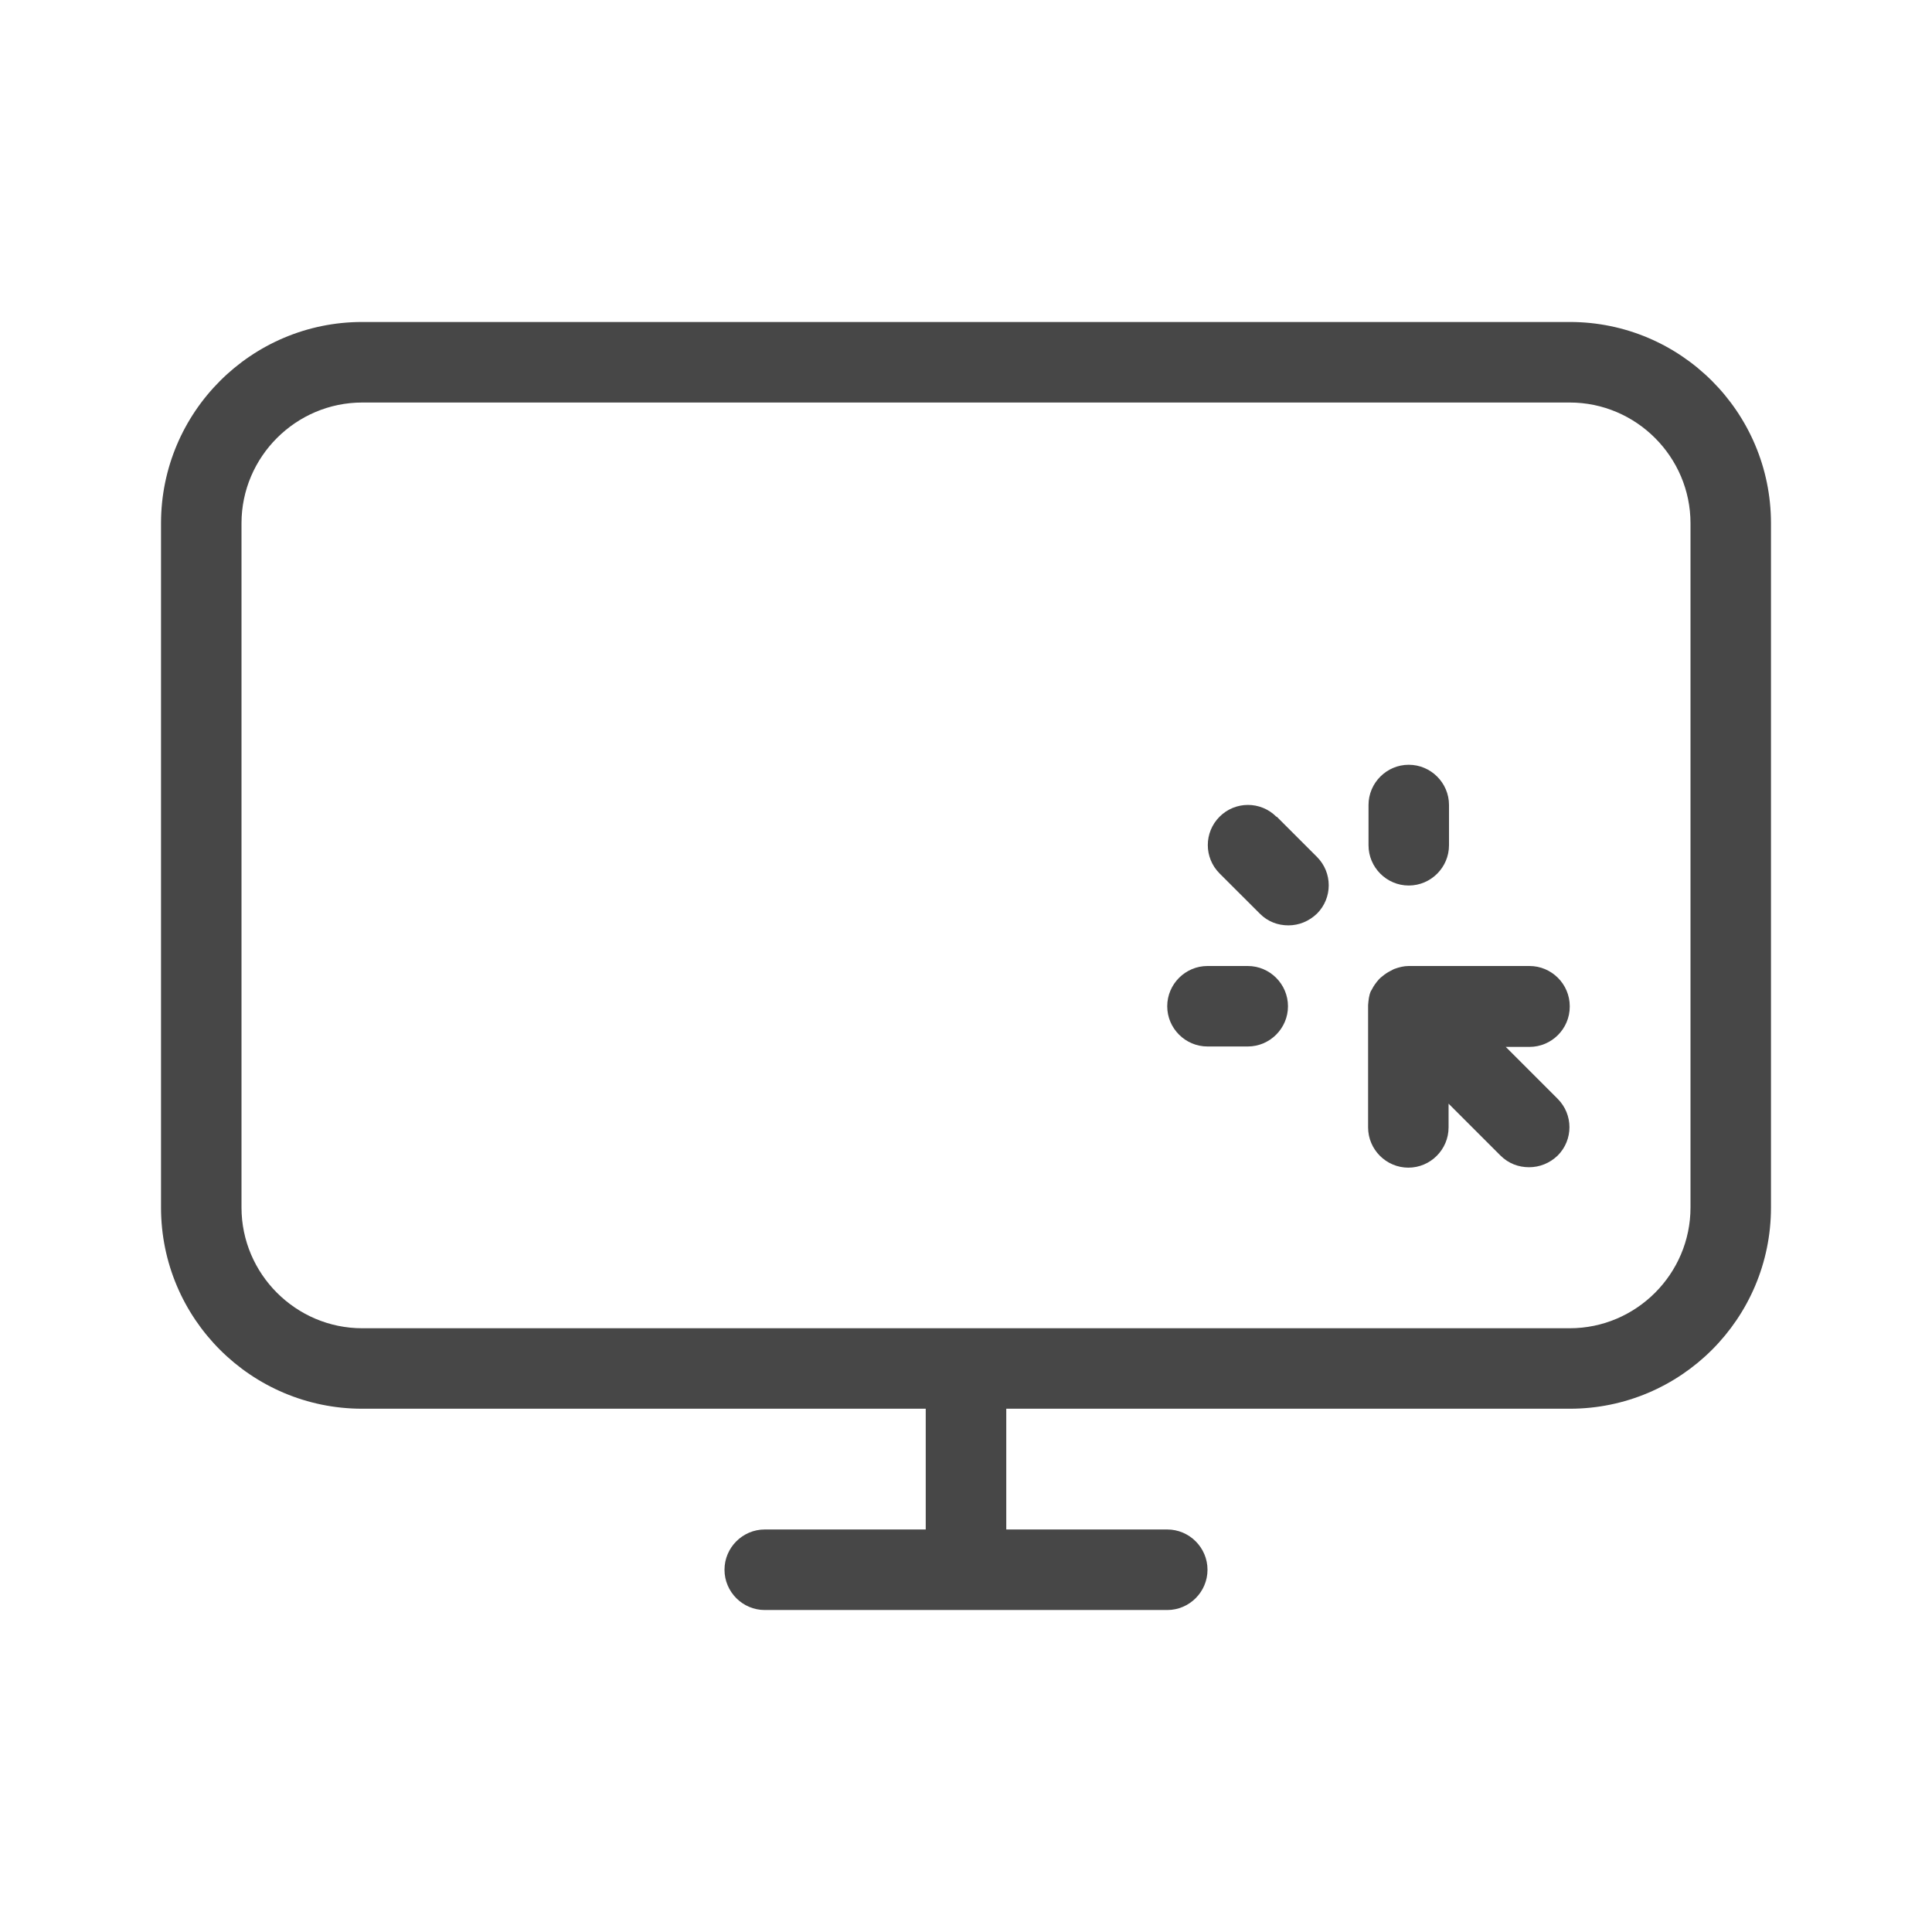 <svg width="32" height="32" viewBox="0 0 32 32" fill="none" xmlns="http://www.w3.org/2000/svg">
<g id="illustrative / md / computer-md">
<g id="icon">
<path d="M26 5.333H6C4.16 5.333 2.667 6.827 2.667 8.667V20C2.667 21.84 4.16 23.333 6 23.333H15.333V25.333H12.667C12.3 25.333 12 25.633 12 26C12 26.367 12.3 26.667 12.667 26.667H19.333C19.7 26.667 20 26.367 20 26C20 25.633 19.7 25.333 19.333 25.333H16.667V23.333H26C27.84 23.333 29.333 21.84 29.333 20V8.667C29.333 6.827 27.84 5.333 26 5.333ZM28 20C28 21.1 27.1 22 26 22H6C4.9 22 4 21.1 4 20V8.667C4 7.567 4.9 6.667 6 6.667H26C27.1 6.667 28 7.567 28 8.667V20Z" fill="black" fill-opacity="0.72"/>
<path d="M26 16.667C26 16.3 25.7 16 25.333 16H23.333C23.253 16 23.173 16.02 23.1 16.047C23.08 16.053 23.06 16.067 23.033 16.08C22.98 16.107 22.94 16.133 22.893 16.173C22.873 16.187 22.86 16.2 22.84 16.22C22.793 16.273 22.753 16.327 22.72 16.393C22.72 16.393 22.713 16.407 22.707 16.413C22.673 16.487 22.667 16.567 22.66 16.647C22.66 16.653 22.66 16.66 22.66 16.673V18.673C22.66 19.04 22.96 19.34 23.327 19.34C23.693 19.34 23.993 19.04 23.993 18.673V18.28L24.853 19.14C24.987 19.273 25.153 19.333 25.327 19.333C25.5 19.333 25.667 19.267 25.8 19.14C26.06 18.88 26.06 18.46 25.8 18.2L24.94 17.34H25.333C25.7 17.34 26 17.04 26 16.673V16.667Z" fill="black" fill-opacity="0.72"/>
<path d="M23.333 14.667C23.7 14.667 24 14.367 24 14V13.333C24 12.967 23.7 12.667 23.333 12.667C22.967 12.667 22.667 12.967 22.667 13.333V14C22.667 14.367 22.967 14.667 23.333 14.667Z" fill="black" fill-opacity="0.72"/>
<path d="M21.14 13.527C20.88 13.267 20.46 13.267 20.2 13.527C19.94 13.787 19.94 14.207 20.2 14.467L20.867 15.133C21 15.267 21.167 15.327 21.34 15.327C21.513 15.327 21.68 15.26 21.813 15.133C22.073 14.873 22.073 14.453 21.813 14.193L21.147 13.527H21.14Z" fill="black" fill-opacity="0.72"/>
<path d="M20.667 16H20C19.633 16 19.333 16.3 19.333 16.667C19.333 17.033 19.633 17.333 20 17.333H20.667C21.033 17.333 21.333 17.033 21.333 16.667C21.333 16.3 21.033 16 20.667 16Z" fill="black" fill-opacity="0.72"/>
</g>
</g>
</svg>
